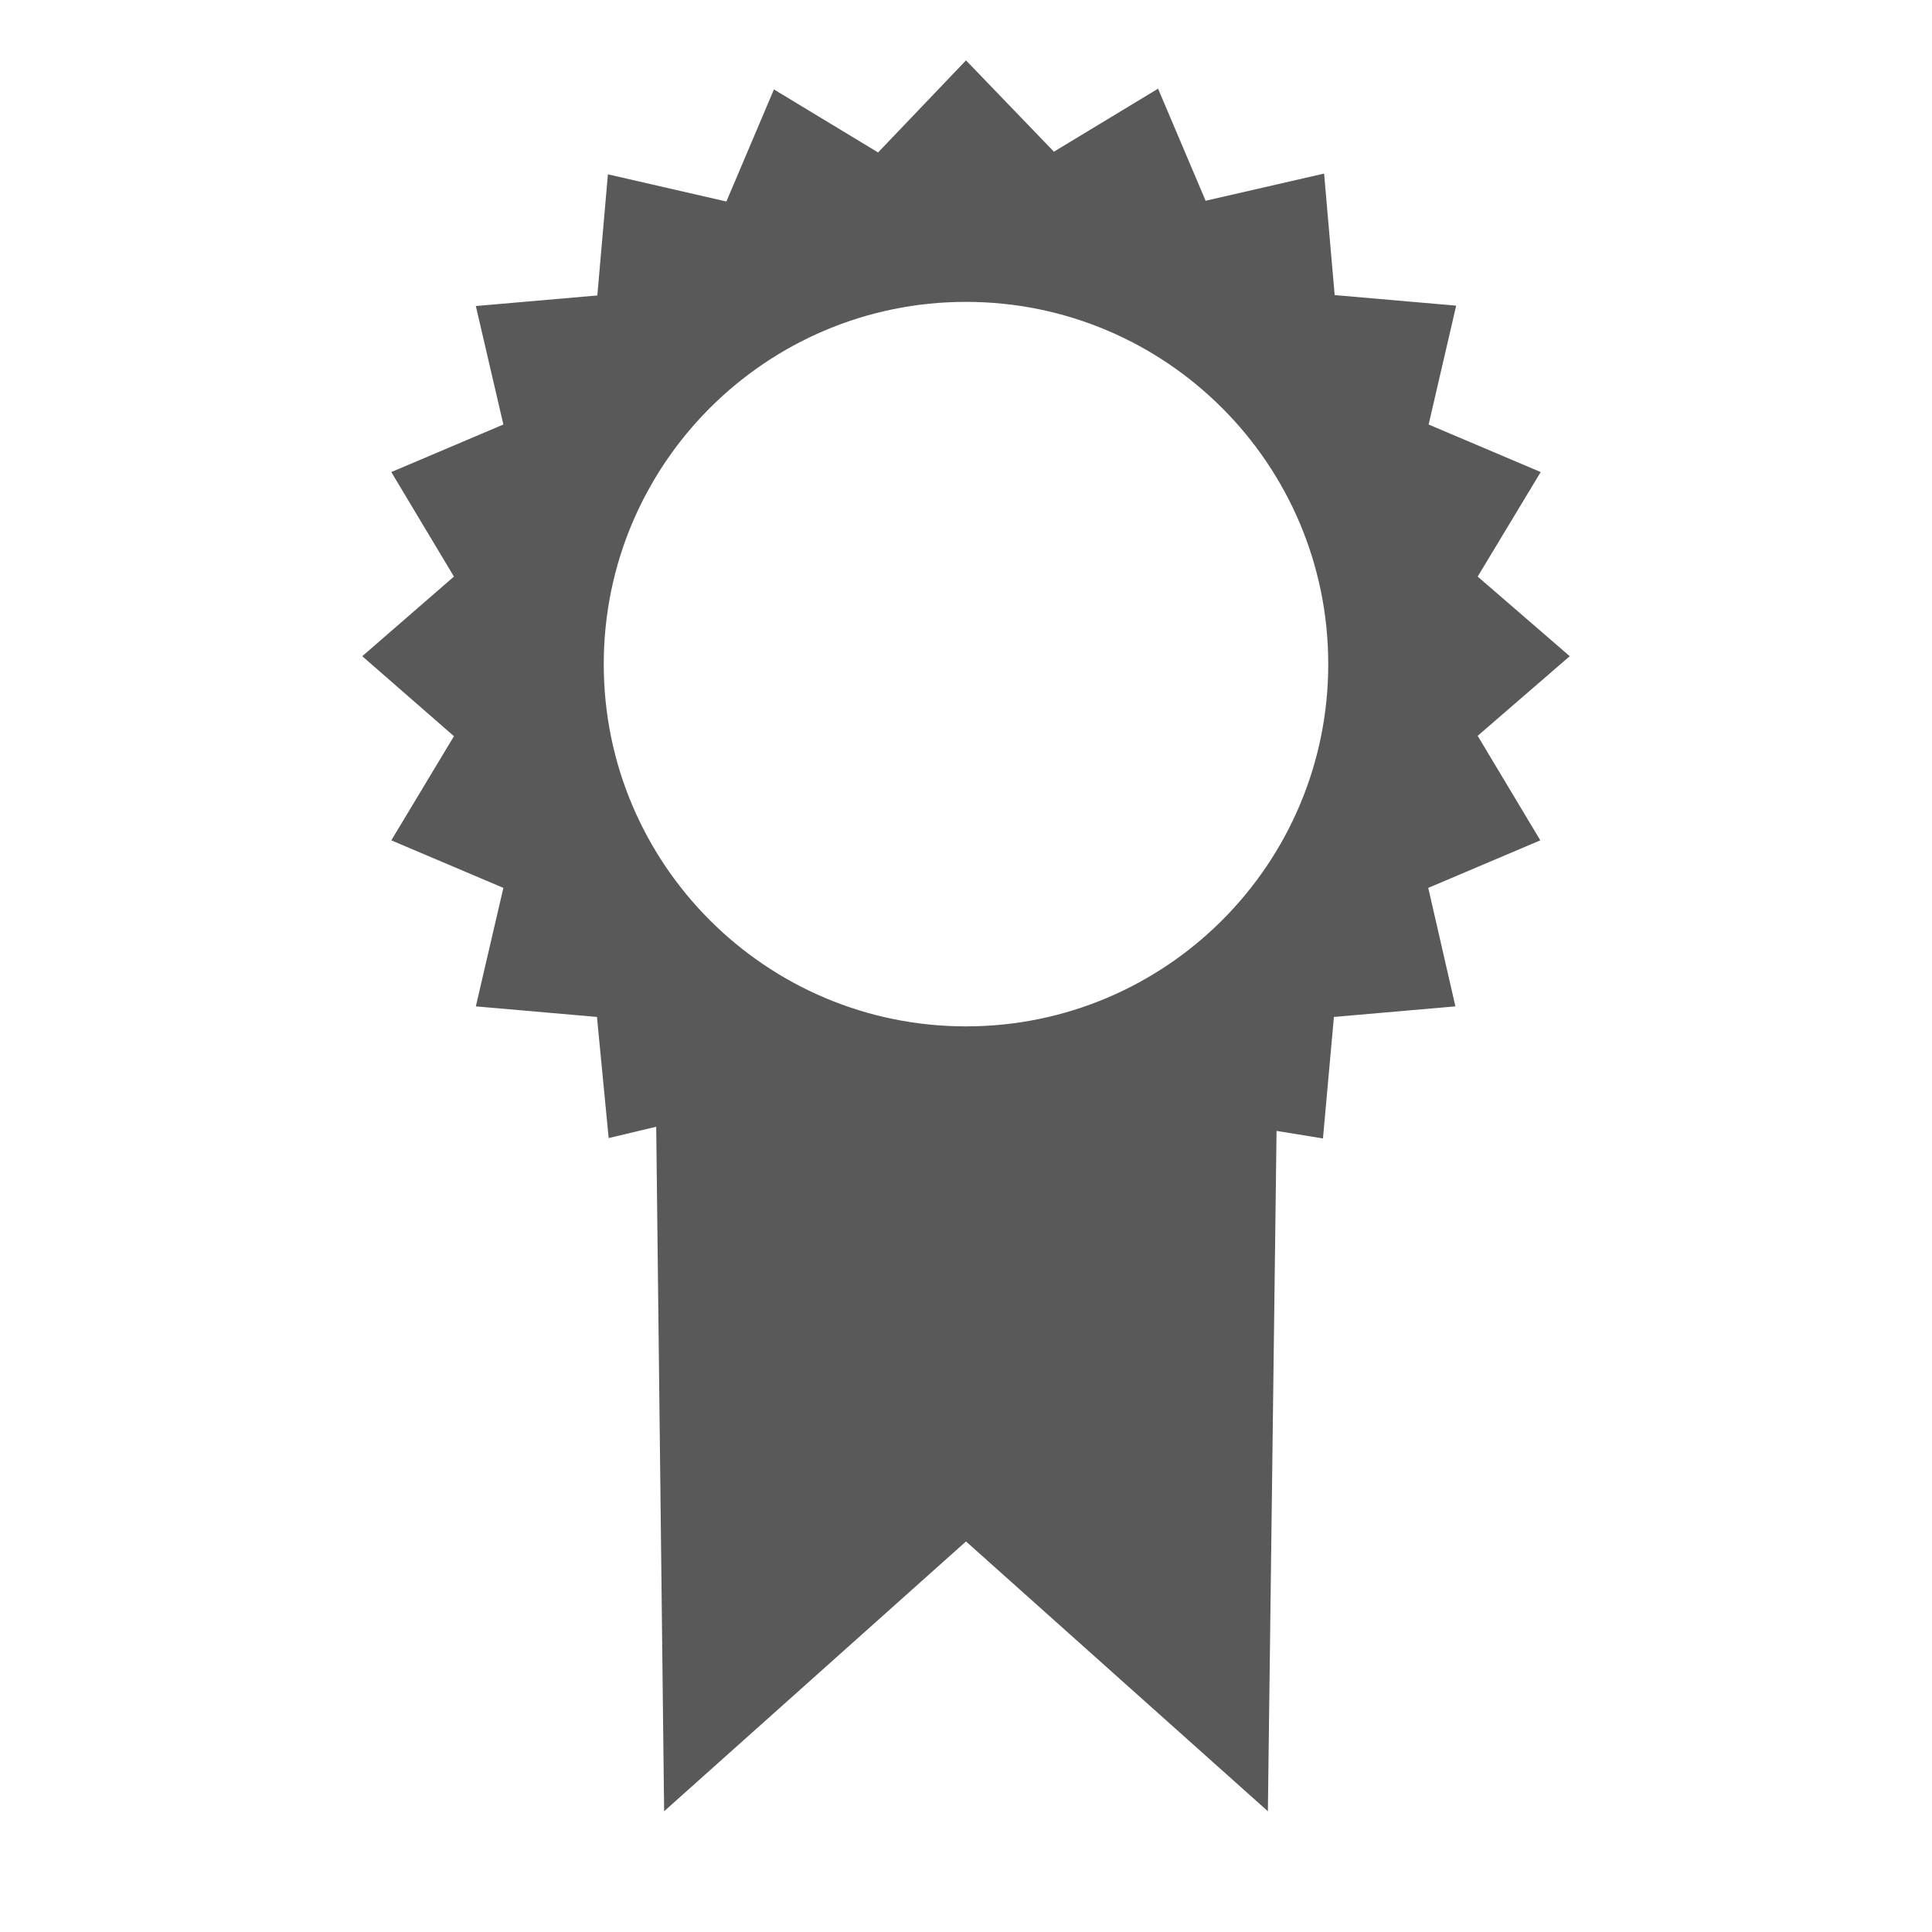 <svg xmlns="http://www.w3.org/2000/svg" width="512" height="512" viewBox="0 0 512 512"><path stroke="#449FDB" d="M0 0"/><path d="M391.6 152.8l16.7-27.7-29.7-12.6 7.3-31.5-32.2-2.8-2.8-32.2-31.4 7.2-12.6-29.7-27.6 16.7L256 16l-23.3 24.4-27.6-16.7-12.6 29.7-31.4-7.2-2.8 32.1-32.2 2.8 7.3 31.4-29.7 12.6 16.6 27.7L96 173.9l24.3 21.2-16.6 27.6 29.7 12.6-7.3 31.4 32.1 2.8 3.1 32.1 12.6-3L176 480l80-71.5 80 71.5 2.3-180.3 12.3 2 2.9-32.2 32.2-2.8-7.2-31.4 29.7-12.6-16.6-27.7 24.4-21.1-24.4-21.1zM352 176c0 53-43 96-96 96s-96-43-96-96 43-96 96-96 96 43 96 96z" fill="#595959"/></svg>